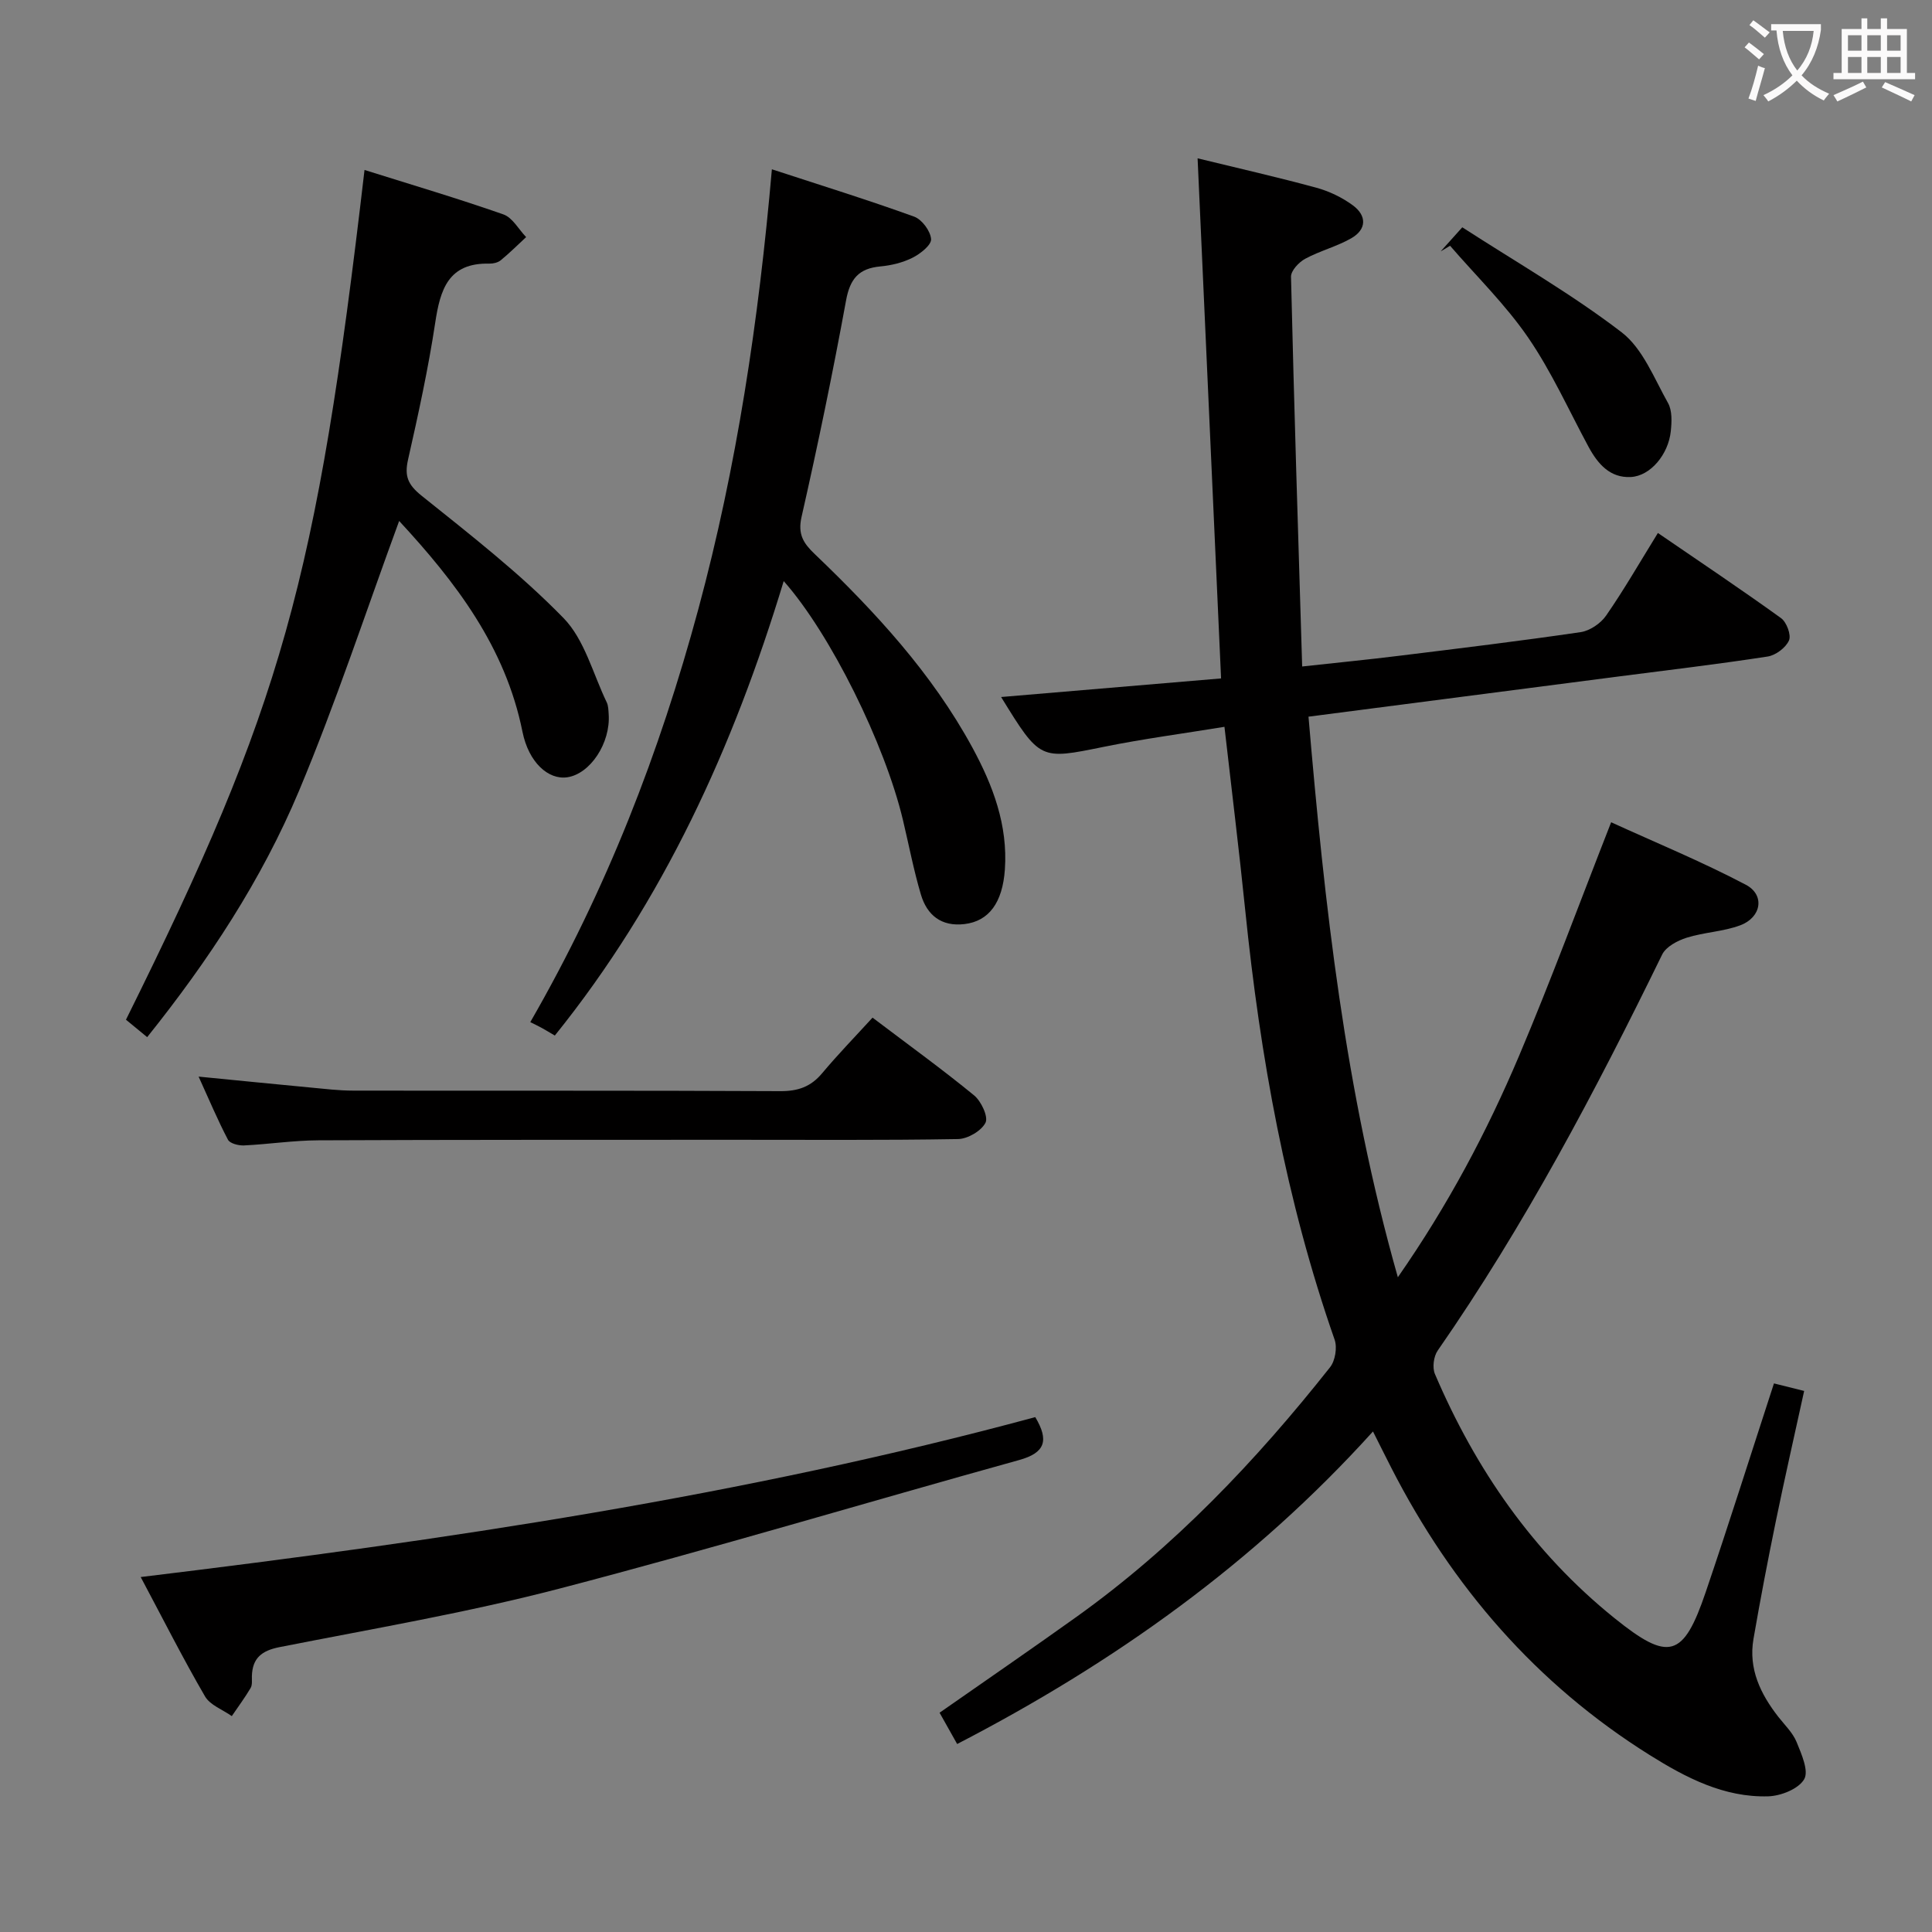 <svg enable-background="new 0 0 400 400" viewBox="0 0 400 400" xmlns="http://www.w3.org/2000/svg"><rect x="0" y="0" width="400" height="400" fill="#808080" stroke="none"/><g fill="#010000"><path d="m367.28 286.42c2.18.54 3.91.98 6.25 1.56-2 9.15-4.02 18.01-5.85 26.91-1.67 8.12-3.23 16.26-4.64 24.43-1.07 6.19 1.44 11.38 5.14 16.13 1.33 1.7 3 3.29 3.79 5.23 1.01 2.48 2.57 5.99 1.56 7.7-1.17 2-4.81 3.45-7.43 3.53-9.15.27-17.05-3.85-24.57-8.56-23.46-14.69-40.88-34.86-53.44-59.38-1.19-2.32-2.34-4.65-3.83-7.6-24.64 27.27-53.61 47.9-86.09 64.71-1.18-2.11-2.36-4.2-3.64-6.48 9.6-6.71 19.03-13.18 28.34-19.84 20.21-14.46 37.15-32.28 52.5-51.68 1.07-1.35 1.52-4.08.95-5.71-10.08-28.84-15.42-58.64-18.51-88.93-1.26-12.36-2.79-24.7-4.3-37.96-8.48 1.39-16.8 2.48-25.01 4.15-13.17 2.67-13.14 2.83-21.23-10.32 15.21-1.29 30.29-2.56 45.54-3.85-1.64-36.29-3.24-71.75-4.86-107.68 8.53 2.08 16.6 3.91 24.57 6.08 2.67.73 5.34 2.01 7.57 3.65 2.9 2.13 2.9 4.98-.34 6.83-3 1.71-6.48 2.59-9.53 4.24-1.31.71-2.96 2.47-2.93 3.72.63 26.72 1.48 53.44 2.31 80.69 7.36-.81 13.74-1.43 20.1-2.22 12.53-1.54 25.06-3.06 37.54-4.89 1.92-.28 4.17-1.81 5.29-3.43 3.68-5.31 6.91-10.93 10.72-17.1 8.7 5.96 17.21 11.65 25.5 17.63 1.15.83 2.14 3.5 1.64 4.62-.67 1.51-2.75 3.07-4.43 3.33-10.34 1.59-20.73 2.82-31.1 4.16-21.06 2.73-42.11 5.46-63.95 8.29 3.33 38.94 7.53 77.47 18.5 116.06 10.44-15 18.42-30.09 25.09-45.82 6.59-15.57 12.43-31.45 19.07-48.38 9.14 4.18 18.73 8.12 27.87 12.93 4.02 2.11 3.25 6.76-1.13 8.4-3.52 1.32-7.48 1.43-11.09 2.57-1.91.6-4.29 1.86-5.09 3.49-13.81 28.29-28.47 56.08-46.47 81.99-.84 1.2-1.14 3.52-.58 4.84 8.43 19.73 20.32 36.97 37.16 50.54 11.26 9.08 14.28 8.29 18.92-5.4 4.81-14.16 9.3-28.4 14.12-43.18z"/><path d="m162.26 120.31c-10.43 34.38-24.87 66.13-47.39 94.09-1.05-.61-1.85-1.11-2.69-1.57-.74-.41-1.51-.77-2.39-1.21 15.84-27.49 26.8-55.91 34.79-85.49 7.97-29.53 12.49-59.68 15.23-91.08 10.37 3.39 19.99 6.38 29.45 9.8 1.61.58 3.39 2.98 3.51 4.65.09 1.22-2.21 3.04-3.82 3.85-2.03 1.02-4.4 1.6-6.68 1.81-4.45.41-6.28 2.54-7.1 7.03-2.75 15.01-5.84 29.96-9.22 44.84-.82 3.62.42 5.47 2.72 7.67 12.55 12.01 24.3 24.7 32.67 40.11 4.25 7.84 7.34 16.03 6.71 25.19-.48 6.91-3.32 10.72-8.36 11.32-4.79.57-7.75-1.84-9.02-6.09-1.51-5.08-2.5-10.31-3.73-15.47-3.74-15.71-14.99-38.51-24.68-49.45z"/><path d="m75.47 35.19c9.89 3.11 19.4 5.92 28.75 9.2 1.89.66 3.16 3.09 4.71 4.7-1.74 1.61-3.43 3.3-5.26 4.8-.59.48-1.57.71-2.36.69-8.5-.2-10.17 5.36-11.21 12.28-1.44 9.51-3.5 18.93-5.62 28.31-.77 3.41-.03 5.18 2.78 7.44 10.1 8.1 20.39 16.11 29.4 25.34 4.37 4.47 6.1 11.55 8.96 17.47.34.71.34 1.62.4 2.44.42 5.96-3.81 12.38-8.59 13.07-3.88.56-7.97-3.04-9.26-9.44-3.54-17.58-13.84-31-25.53-43.63-6.9 18.79-13.09 37.64-20.74 55.89-7.73 18.42-18.71 35.1-31.43 50.98-1.7-1.4-3.07-2.52-4.39-3.61 32.26-65.02 39.44-90.51 49.39-175.93z"/><path d="m29.13 326.51c63.16-7.65 124.92-16.81 185.21-33.11 2.89 4.84 2.05 7.39-3.32 8.88-31.76 8.81-63.33 18.31-95.22 26.63-19.07 4.97-38.57 8.29-57.93 12.11-3.69.73-5.61 2.26-5.72 6-.02.83.12 1.81-.26 2.46-1.19 2.01-2.59 3.89-3.9 5.82-1.89-1.34-4.49-2.26-5.55-4.09-4.56-7.84-8.65-15.95-13.31-24.7z"/><path d="m41.12 222.9c8.24.81 15.64 1.55 23.04 2.25 2.98.28 5.96.65 8.94.65 29.48.05 58.97-.04 88.45.11 3.66.02 6.31-.9 8.65-3.69 3.3-3.94 6.89-7.63 10.45-11.53 7.63 5.78 14.5 10.74 21.03 16.1 1.47 1.21 2.97 4.42 2.36 5.65-.85 1.7-3.69 3.36-5.7 3.39-15.65.27-31.31.14-46.97.15-28.49.02-56.97-.02-85.45.11-5.14.02-10.26.81-15.41 1.06-1.12.05-2.9-.4-3.31-1.18-2.12-4.04-3.9-8.28-6.08-13.07z"/><path d="m302.75 47.06c11.24 7.27 22.64 13.8 32.98 21.73 4.39 3.37 6.74 9.54 9.62 14.66.88 1.57.77 3.9.57 5.83-.5 4.81-4.22 9.27-8.27 9.48-4.32.23-6.85-2.72-8.77-6.27-4.09-7.58-7.65-15.54-12.5-22.61-4.68-6.82-10.72-12.7-16.16-19-.65.39-1.29.78-1.94 1.16 1.16-1.28 2.32-2.58 4.47-4.98z"/></g><path d="m362.1 8.8c1.1.8 2.1 1.6 3.1 2.4l-1 1.1c-1.3-1.1-2.3-2-3-2.5zm1.9 4.8c.5.2.9.4 1.4.5-.6 2.3-1.3 4.5-1.9 6.8l-1.5-.5c.8-2.1 1.4-4.3 2-6.8zm-1-9.4c1.3.9 2.4 1.8 3.4 2.5l-1 1.1c-1.4-1.2-2.4-2.1-3.2-2.6zm3.7 2.2v-1.4h10.3v1.2c-.5 3.6-1.8 6.8-4 9.4 1.5 1.6 3.4 2.8 5.7 3.8-.3.4-.7.8-1.1 1.4-2.3-1.1-4.1-2.5-5.6-4.1-1.6 1.6-3.6 3.1-5.9 4.3-.3-.5-.7-.9-1-1.3 2.4-1.1 4.4-2.5 6-4.1-1.9-2.5-3-5.6-3.3-9.3h-1.1zm8.8 0h-6.4c.3 3.3 1.3 6 3 8.2 2-2.3 3.1-5.1 3.4-8.2z" fill="#fbfafa"/><path d="m385.3 3.8h1.3v2.2h2.8v-2.2h1.3v2.2h4.1v9.1h1.7v1.3h-16.9v-1.3h1.7v-9.1h4.1v-2.2zm.4 13.1.7 1.2c-1.8.9-3.8 1.9-6 2.9-.2-.4-.5-.8-.8-1.3 2.3-1 4.3-1.9 6.1-2.8zm-3.1-6.4h2.8v-3.2h-2.8zm0 4.6h2.8v-3.3h-2.8zm4-4.6h2.8v-3.2h-2.8zm0 4.6h2.8v-3.3h-2.8zm3.7 1.9c2.1.9 4.1 1.8 6.1 2.7l-.7 1.3c-2.2-1.1-4.2-2-6.1-2.9zm3.2-9.7h-2.8v3.2h2.8zm-2.8 7.8h2.8v-3.3h-2.8z" fill="#fbfafa"/></svg>